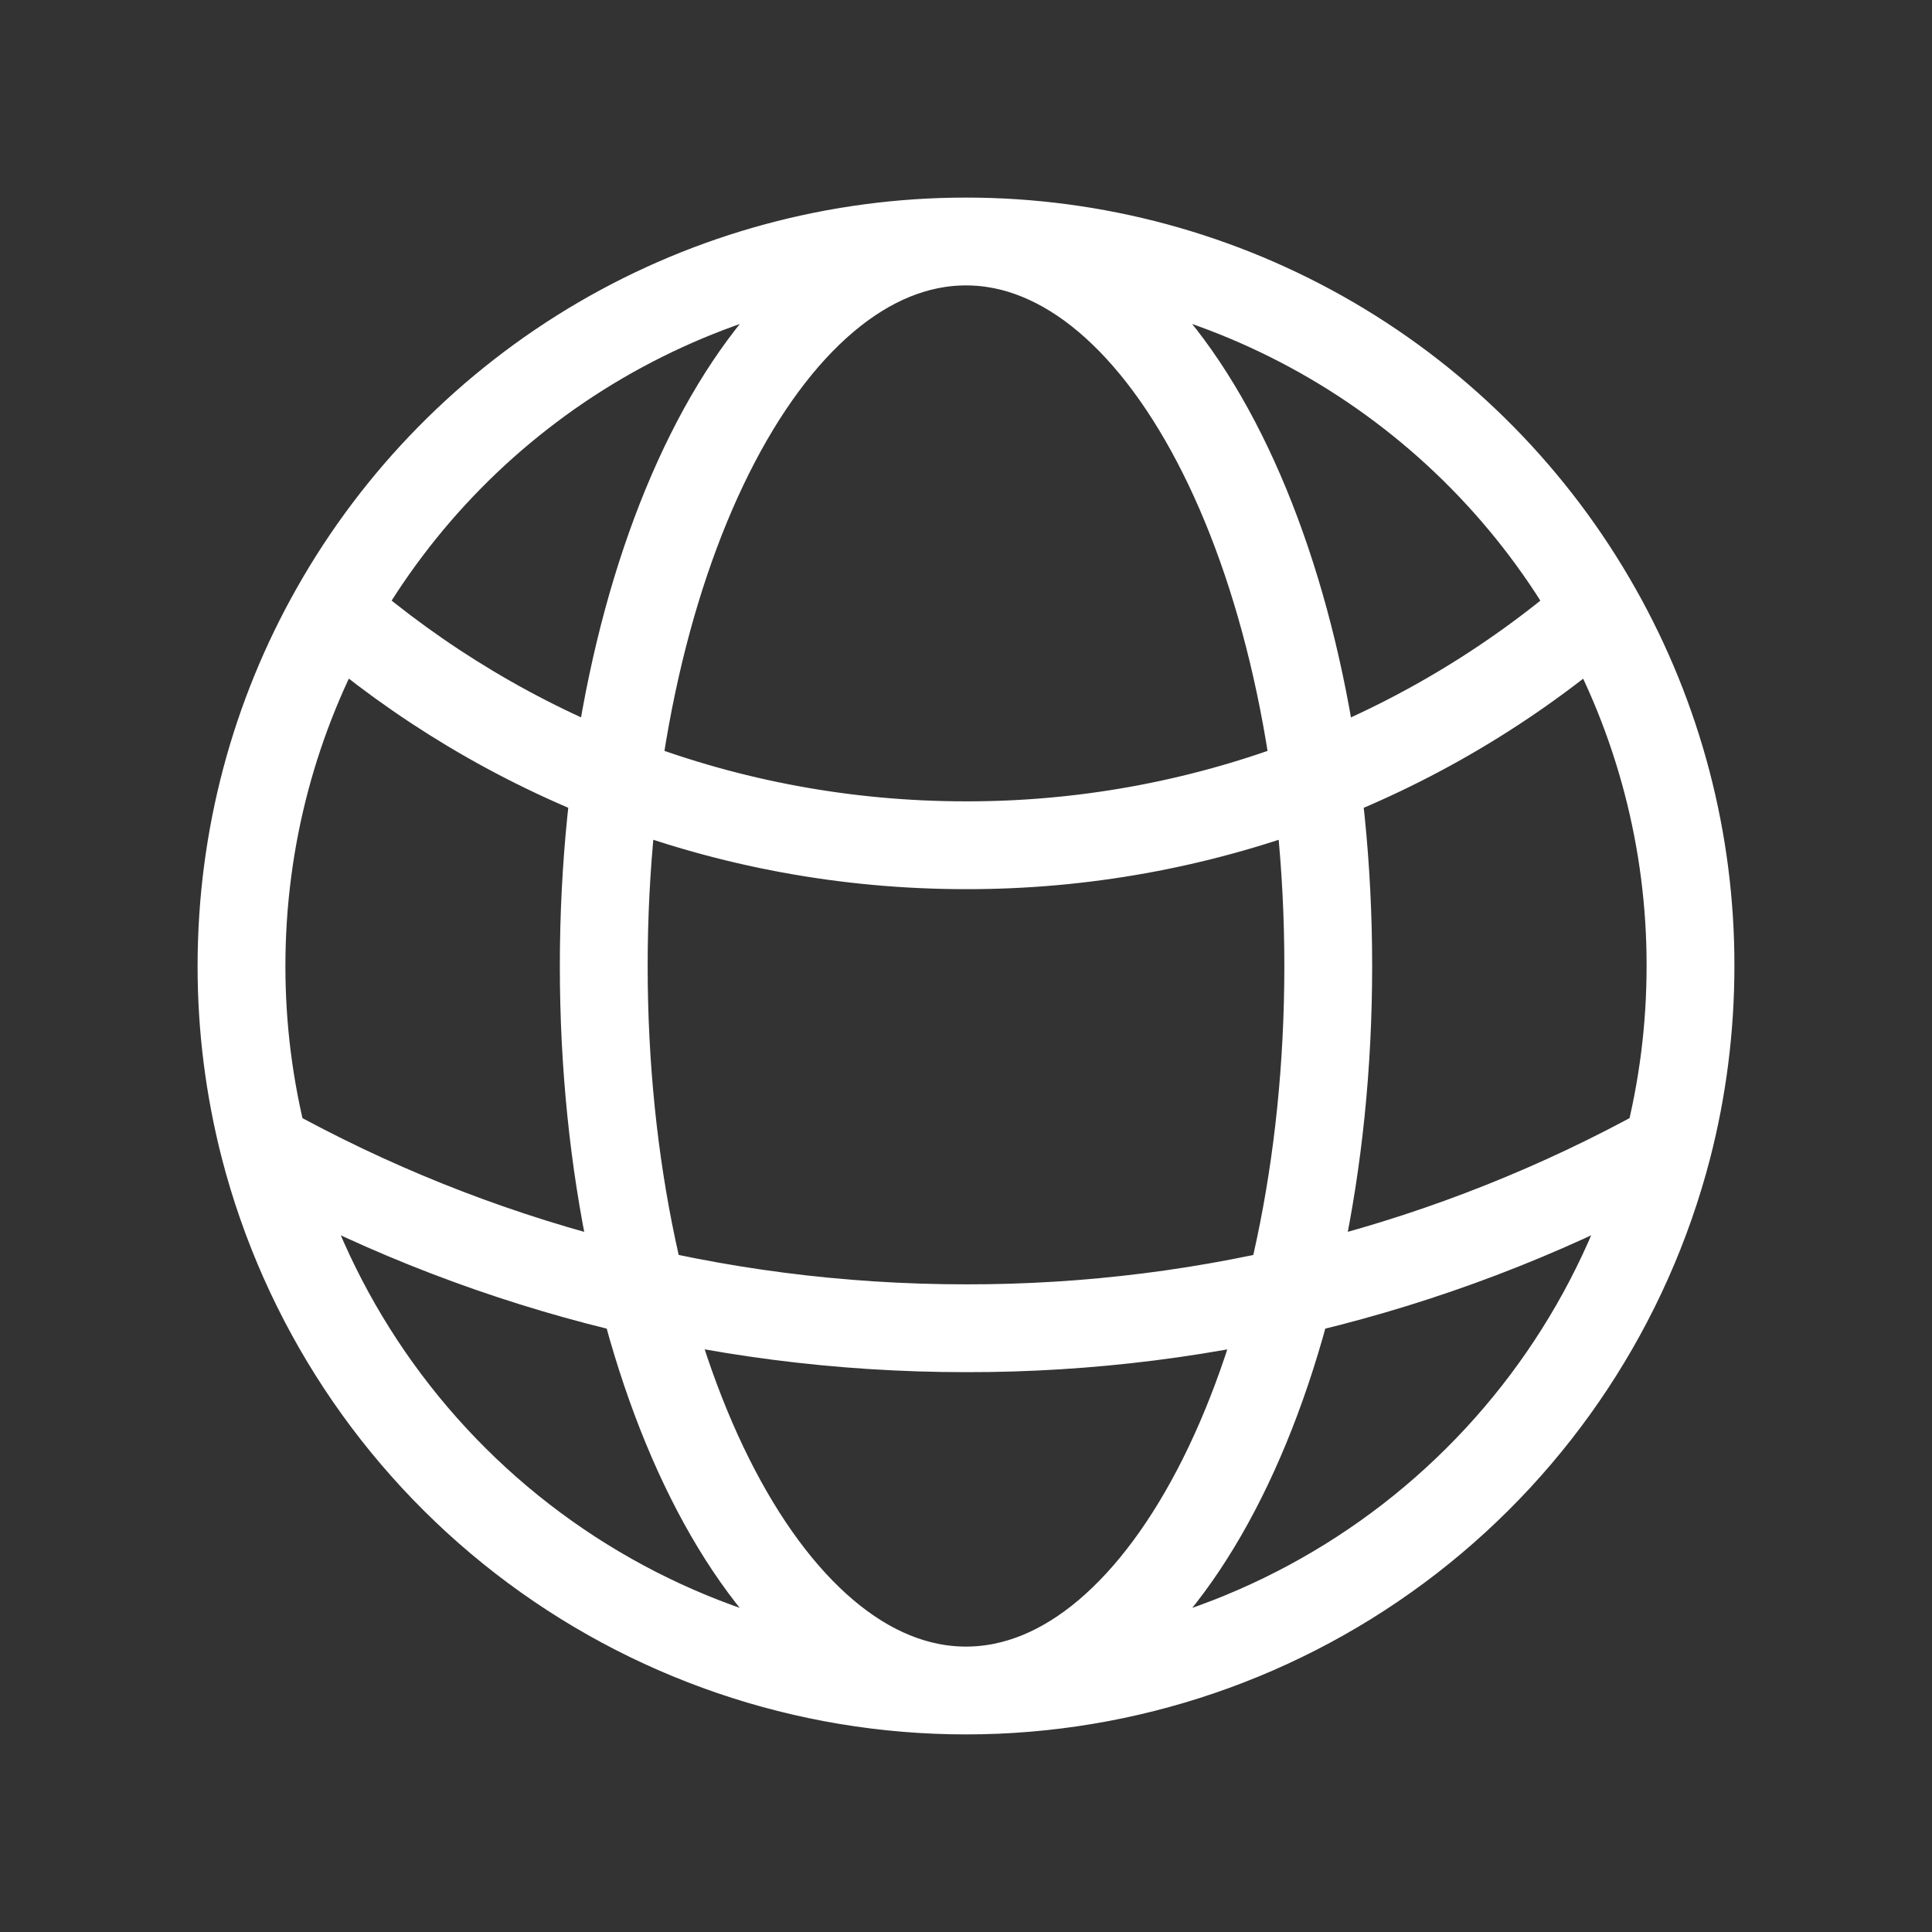 <svg width="44" height="44" viewBox="0 0 44 44" fill="none" xmlns="http://www.w3.org/2000/svg">
<rect x="0" y="0" width="44" height="44" fill="#333333" stroke="none"/>
<path d="M22 38.5C25.657 38.5 29.211 37.285 32.104 35.046C34.996 32.807 37.062 29.671 37.979 26.131M22 38.5C18.343 38.5 14.789 37.285 11.896 35.046C9.004 32.807 6.937 29.671 6.021 26.131M22 38.5C26.556 38.5 30.25 31.112 30.25 22C30.25 12.888 26.556 5.5 22 5.5M22 38.5C17.444 38.5 13.75 31.112 13.75 22C13.75 12.888 17.444 5.5 22 5.5M37.979 26.131C38.319 24.811 38.5 23.426 38.5 22C38.505 19.162 37.774 16.372 36.379 13.9M37.979 26.131C33.09 28.841 27.59 30.259 22 30.25C16.203 30.25 10.756 28.756 6.021 26.131M6.021 26.131C5.674 24.781 5.499 23.393 5.5 22C5.5 19.058 6.27 16.293 7.621 13.9M22 5.5C24.926 5.499 27.8 6.276 30.327 7.752C32.854 9.229 34.943 11.351 36.379 13.9M22 5.5C19.074 5.499 16.2 6.276 13.673 7.752C11.146 9.229 9.057 11.351 7.621 13.9M36.379 13.9C32.387 17.358 27.281 19.258 22 19.25C16.504 19.25 11.477 17.233 7.621 13.9" stroke="white" stroke-width="2" stroke-linecap="round" stroke-linejoin="round"/>
</svg>
